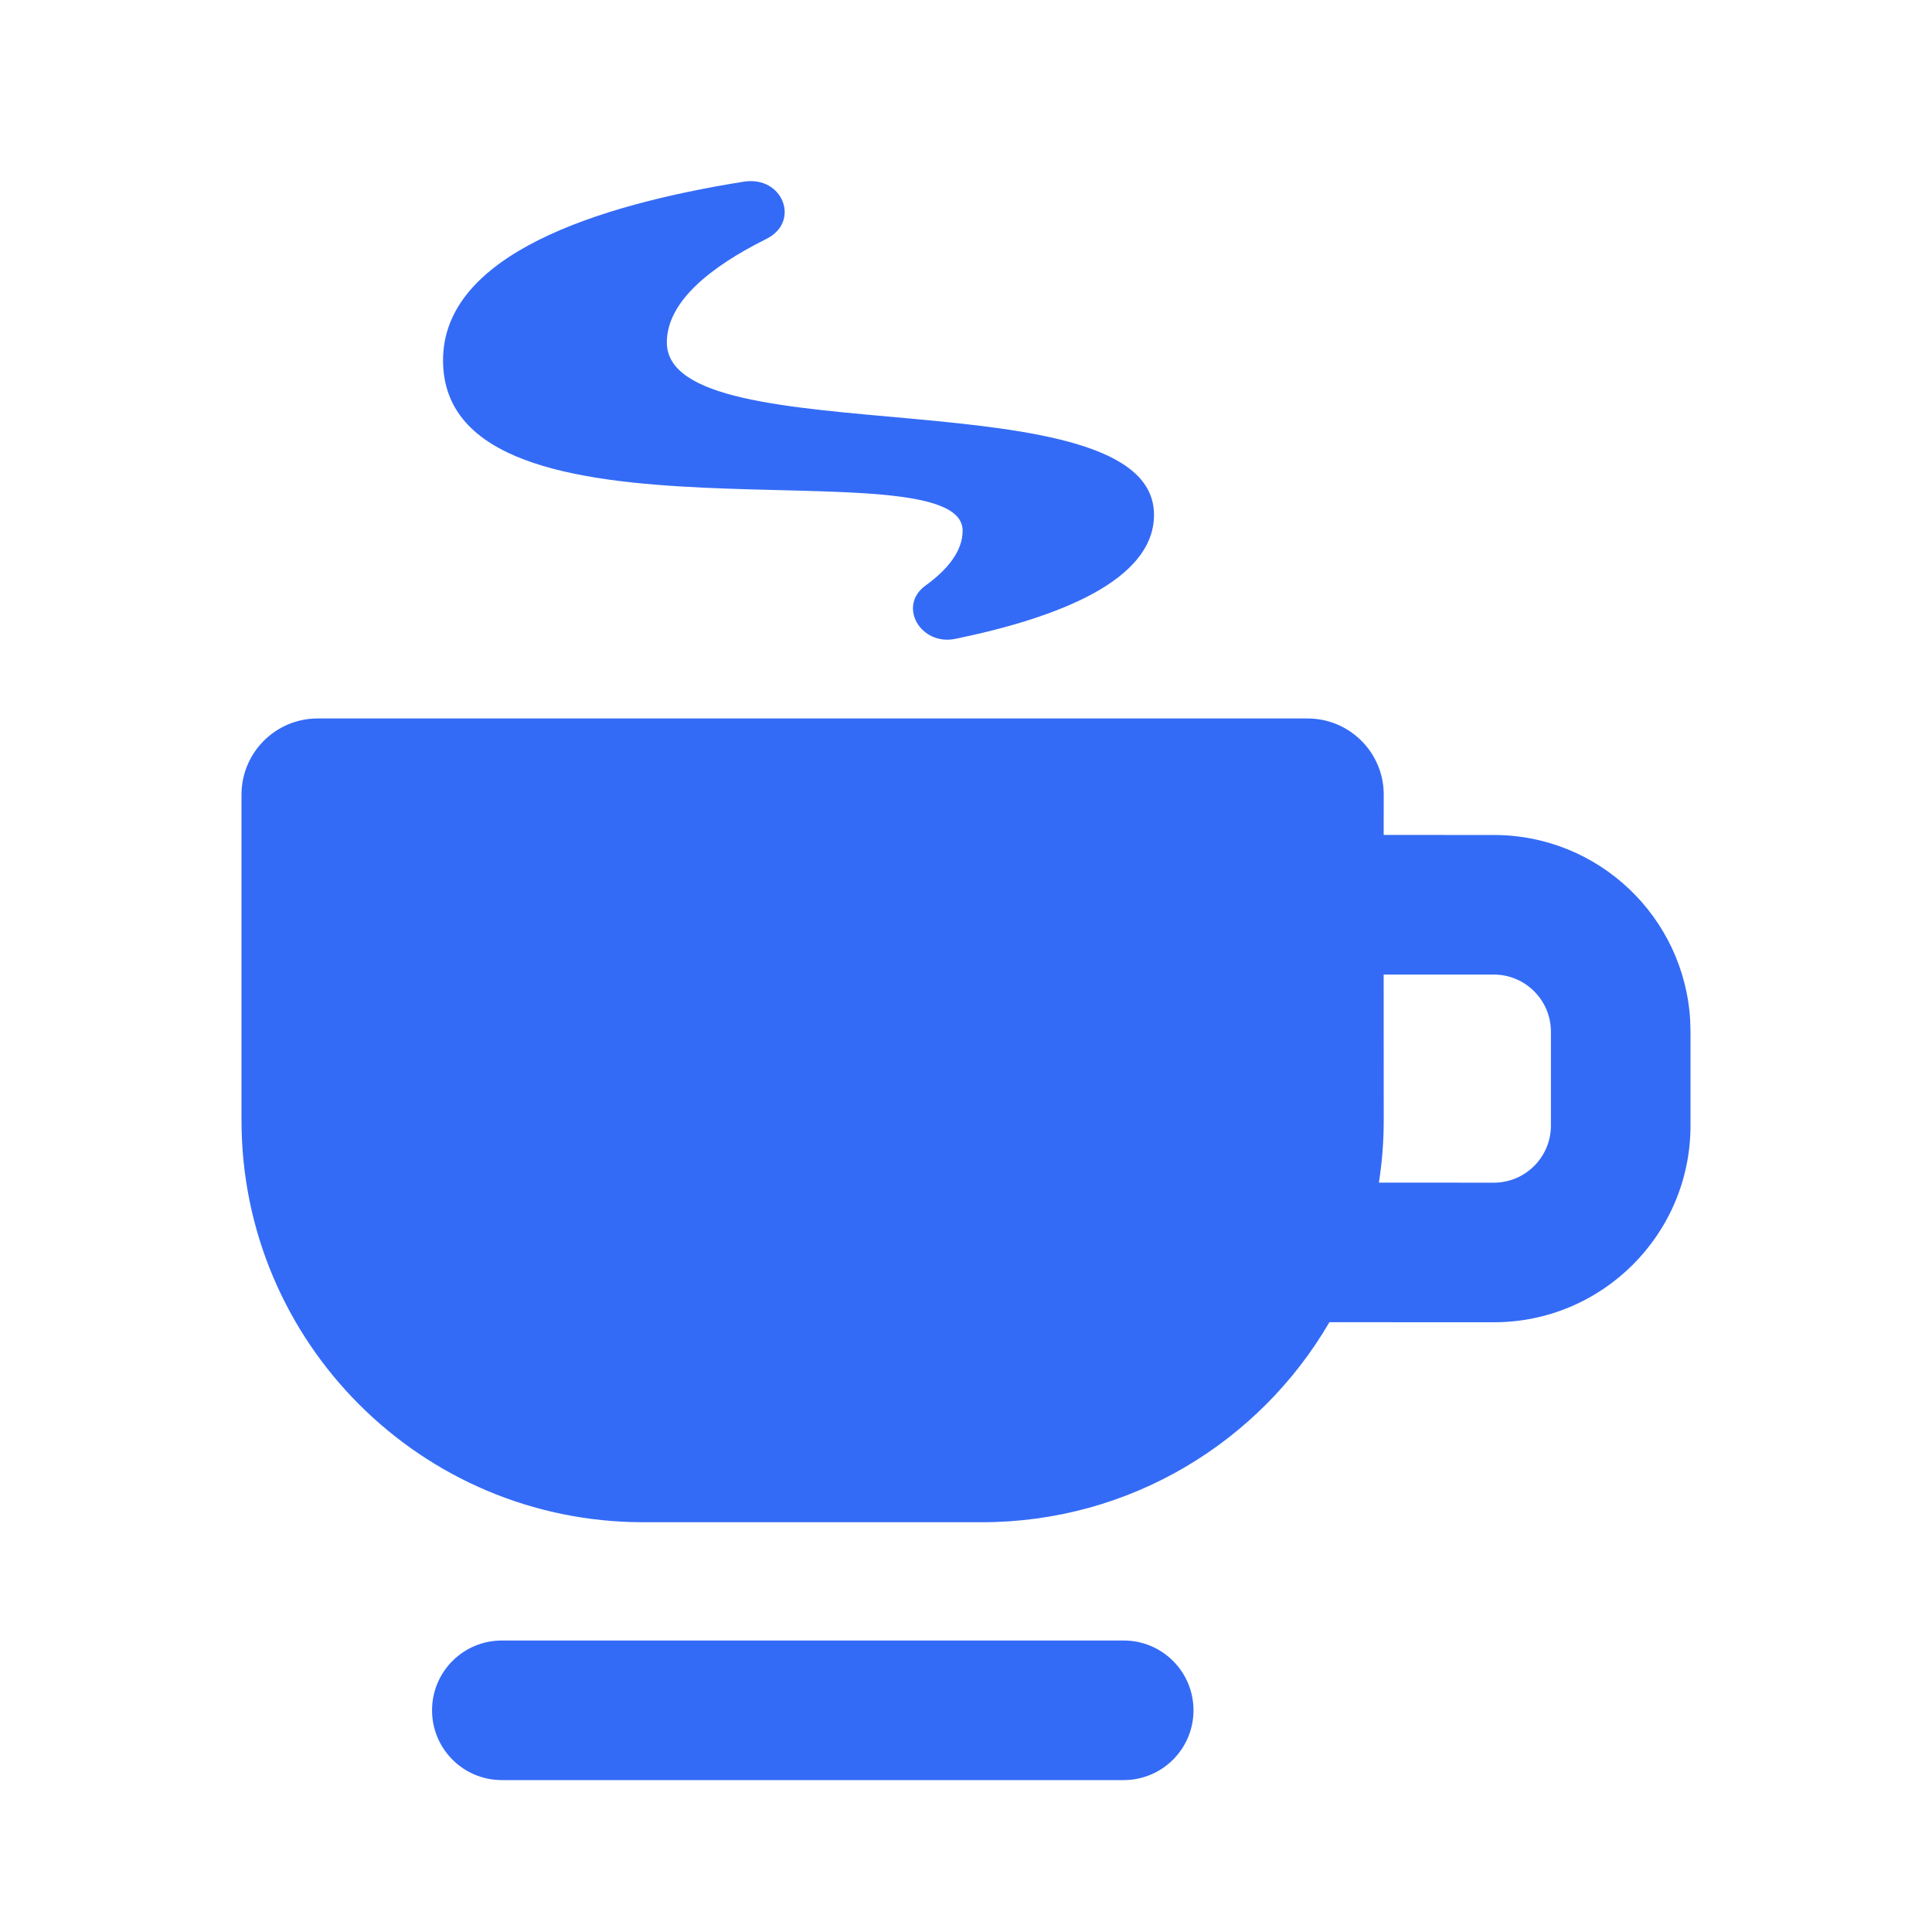 <!--?xml version="1.0" encoding="UTF-8"?-->
<svg width="32px" height="32px" viewBox="0 0 32 32" version="1.1" xmlns="http://www.w3.org/2000/svg" xmlns:xlink="http://www.w3.org/1999/xlink">
    <title>405.休息日@1x</title>
    <g id="405.休息日" stroke="none" stroke-width="1" fill="none" fill-rule="evenodd">
        <g id="编组" transform="translate(4, 3)" fill="#000000" fill-rule="nonzero">
            <path d="M14.612,24.172 C15.25,24.172 15.768,24.689 15.768,25.328 C15.768,25.966 15.25,26.484 14.612,26.484 L4.312,26.484 C3.673,26.484 3.156,25.966 3.156,25.328 C3.156,24.689 3.673,24.172 4.312,24.172 L14.612,24.172 Z M17.657,8.9 C18.354,8.9 18.919,9.465 18.919,10.161 L18.918,10.829 L20.742,10.83 C22.479,10.83 23.899,12.19 23.995,13.903 L24,14.088 L24,15.643 C24,17.442 22.541,18.901 20.742,18.901 L20.742,18.901 L18.019,18.9 C16.866,20.881 14.72,22.213 12.262,22.213 L6.656,22.213 C2.98,22.213 0,19.233 0,15.556 L0,10.161 C0,9.465 0.565,8.9 1.261,8.9 L17.657,8.9 Z M20.742,13.142 L18.918,13.142 L18.919,15.556 C18.919,15.907 18.891,16.252 18.839,16.588 L20.742,16.589 C21.264,16.589 21.688,16.165 21.688,15.643 L21.688,15.643 L21.688,14.088 C21.688,13.566 21.264,13.142 20.742,13.142 L20.742,13.142 Z M8.321,0.009 C8.966,-0.093 9.265,0.673 8.694,0.957 C7.767,1.419 7.045,1.996 7.045,2.672 C7.045,4.567 15.114,3.188 15.114,5.527 C15.114,6.613 13.527,7.23 11.826,7.581 C11.244,7.701 10.866,7.034 11.328,6.7 C11.699,6.431 11.944,6.126 11.944,5.79 C11.944,4.301 3.338,6.319 3.338,2.967 C3.338,1.22 5.883,0.397 8.321,0.009 Z" id="形状" fill="#346bf6"></path>
        </g>
    </g>
</svg>